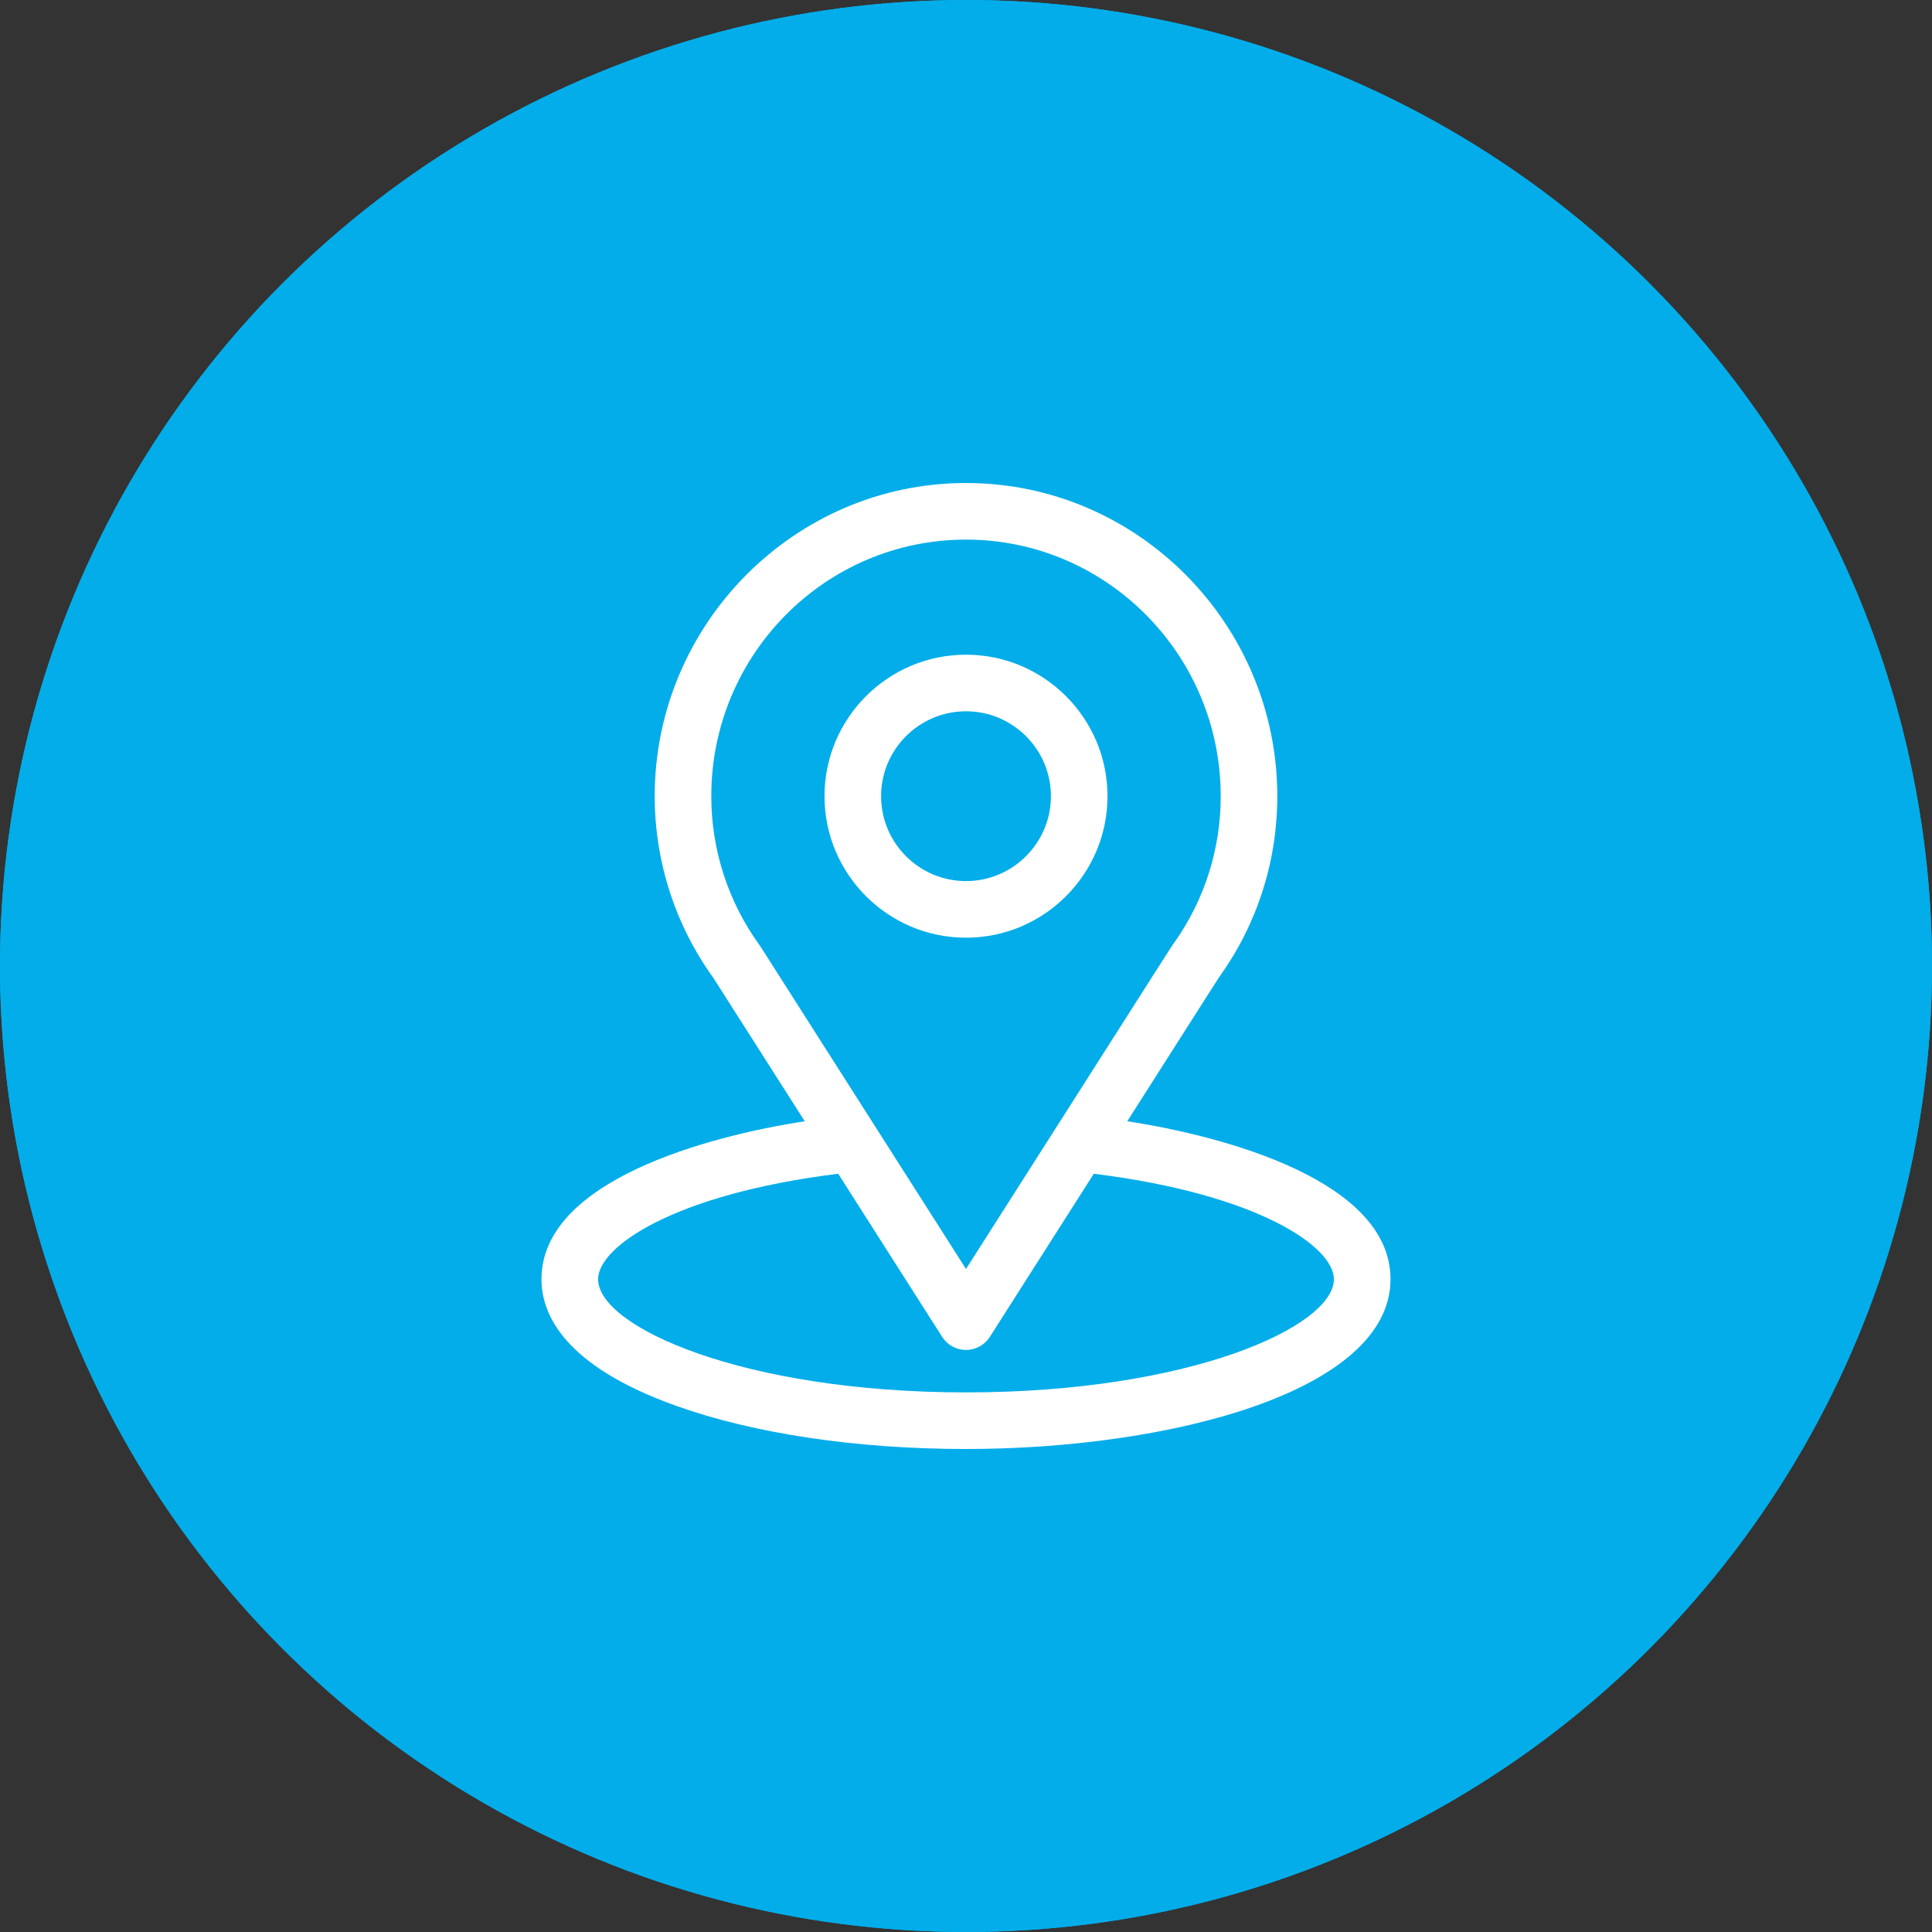 <svg width="100" height="100" viewBox="0 0 100 100" fill="none" xmlns="http://www.w3.org/2000/svg">
<rect x="0" y="0" width="100" height="100" fill="#333333" stroke="none"/>
<circle cx="50" cy="50" r="50" fill="#02ADEA"/>
<circle cx="50" cy="50" r="50" fill="#02ADEA"/>
<path d="M58.347 58.036C63.668 49.687 62.999 50.728 63.152 50.511C65.09 47.778 66.113 44.563 66.113 41.211C66.113 32.322 58.9 25 50 25C41.129 25 33.887 32.308 33.887 41.211C33.887 44.56 34.932 47.861 36.933 50.63L41.653 58.036C36.606 58.811 28.027 61.122 28.027 66.211C28.027 68.066 29.238 70.71 35.006 72.769C39.034 74.208 44.358 75 50 75C60.549 75 71.973 72.024 71.973 66.211C71.973 61.121 63.404 58.813 58.347 58.036ZM39.38 49.018C39.364 48.993 39.347 48.968 39.329 48.944C37.664 46.654 36.816 43.94 36.816 41.211C36.816 33.885 42.715 27.93 50 27.93C57.269 27.93 63.184 33.888 63.184 41.211C63.184 43.944 62.352 46.566 60.777 48.796C60.636 48.982 61.372 47.838 50 65.683L39.38 49.018ZM50 72.07C38.477 72.07 30.957 68.683 30.957 66.211C30.957 64.549 34.821 61.817 43.384 60.752L48.765 69.195C49.034 69.618 49.499 69.873 50 69.873C50.5 69.873 50.966 69.618 51.235 69.195L56.616 60.752C65.179 61.817 69.043 64.549 69.043 66.211C69.043 68.662 61.59 72.07 50 72.07Z" fill="white"/>
<path d="M50 33.887C45.961 33.887 42.676 37.172 42.676 41.211C42.676 45.249 45.961 48.535 50 48.535C54.039 48.535 57.324 45.249 57.324 41.211C57.324 37.172 54.039 33.887 50 33.887ZM50 45.605C47.577 45.605 45.605 43.634 45.605 41.211C45.605 38.788 47.577 36.816 50 36.816C52.423 36.816 54.395 38.788 54.395 41.211C54.395 43.634 52.423 45.605 50 45.605Z" fill="white"/>
</svg>
